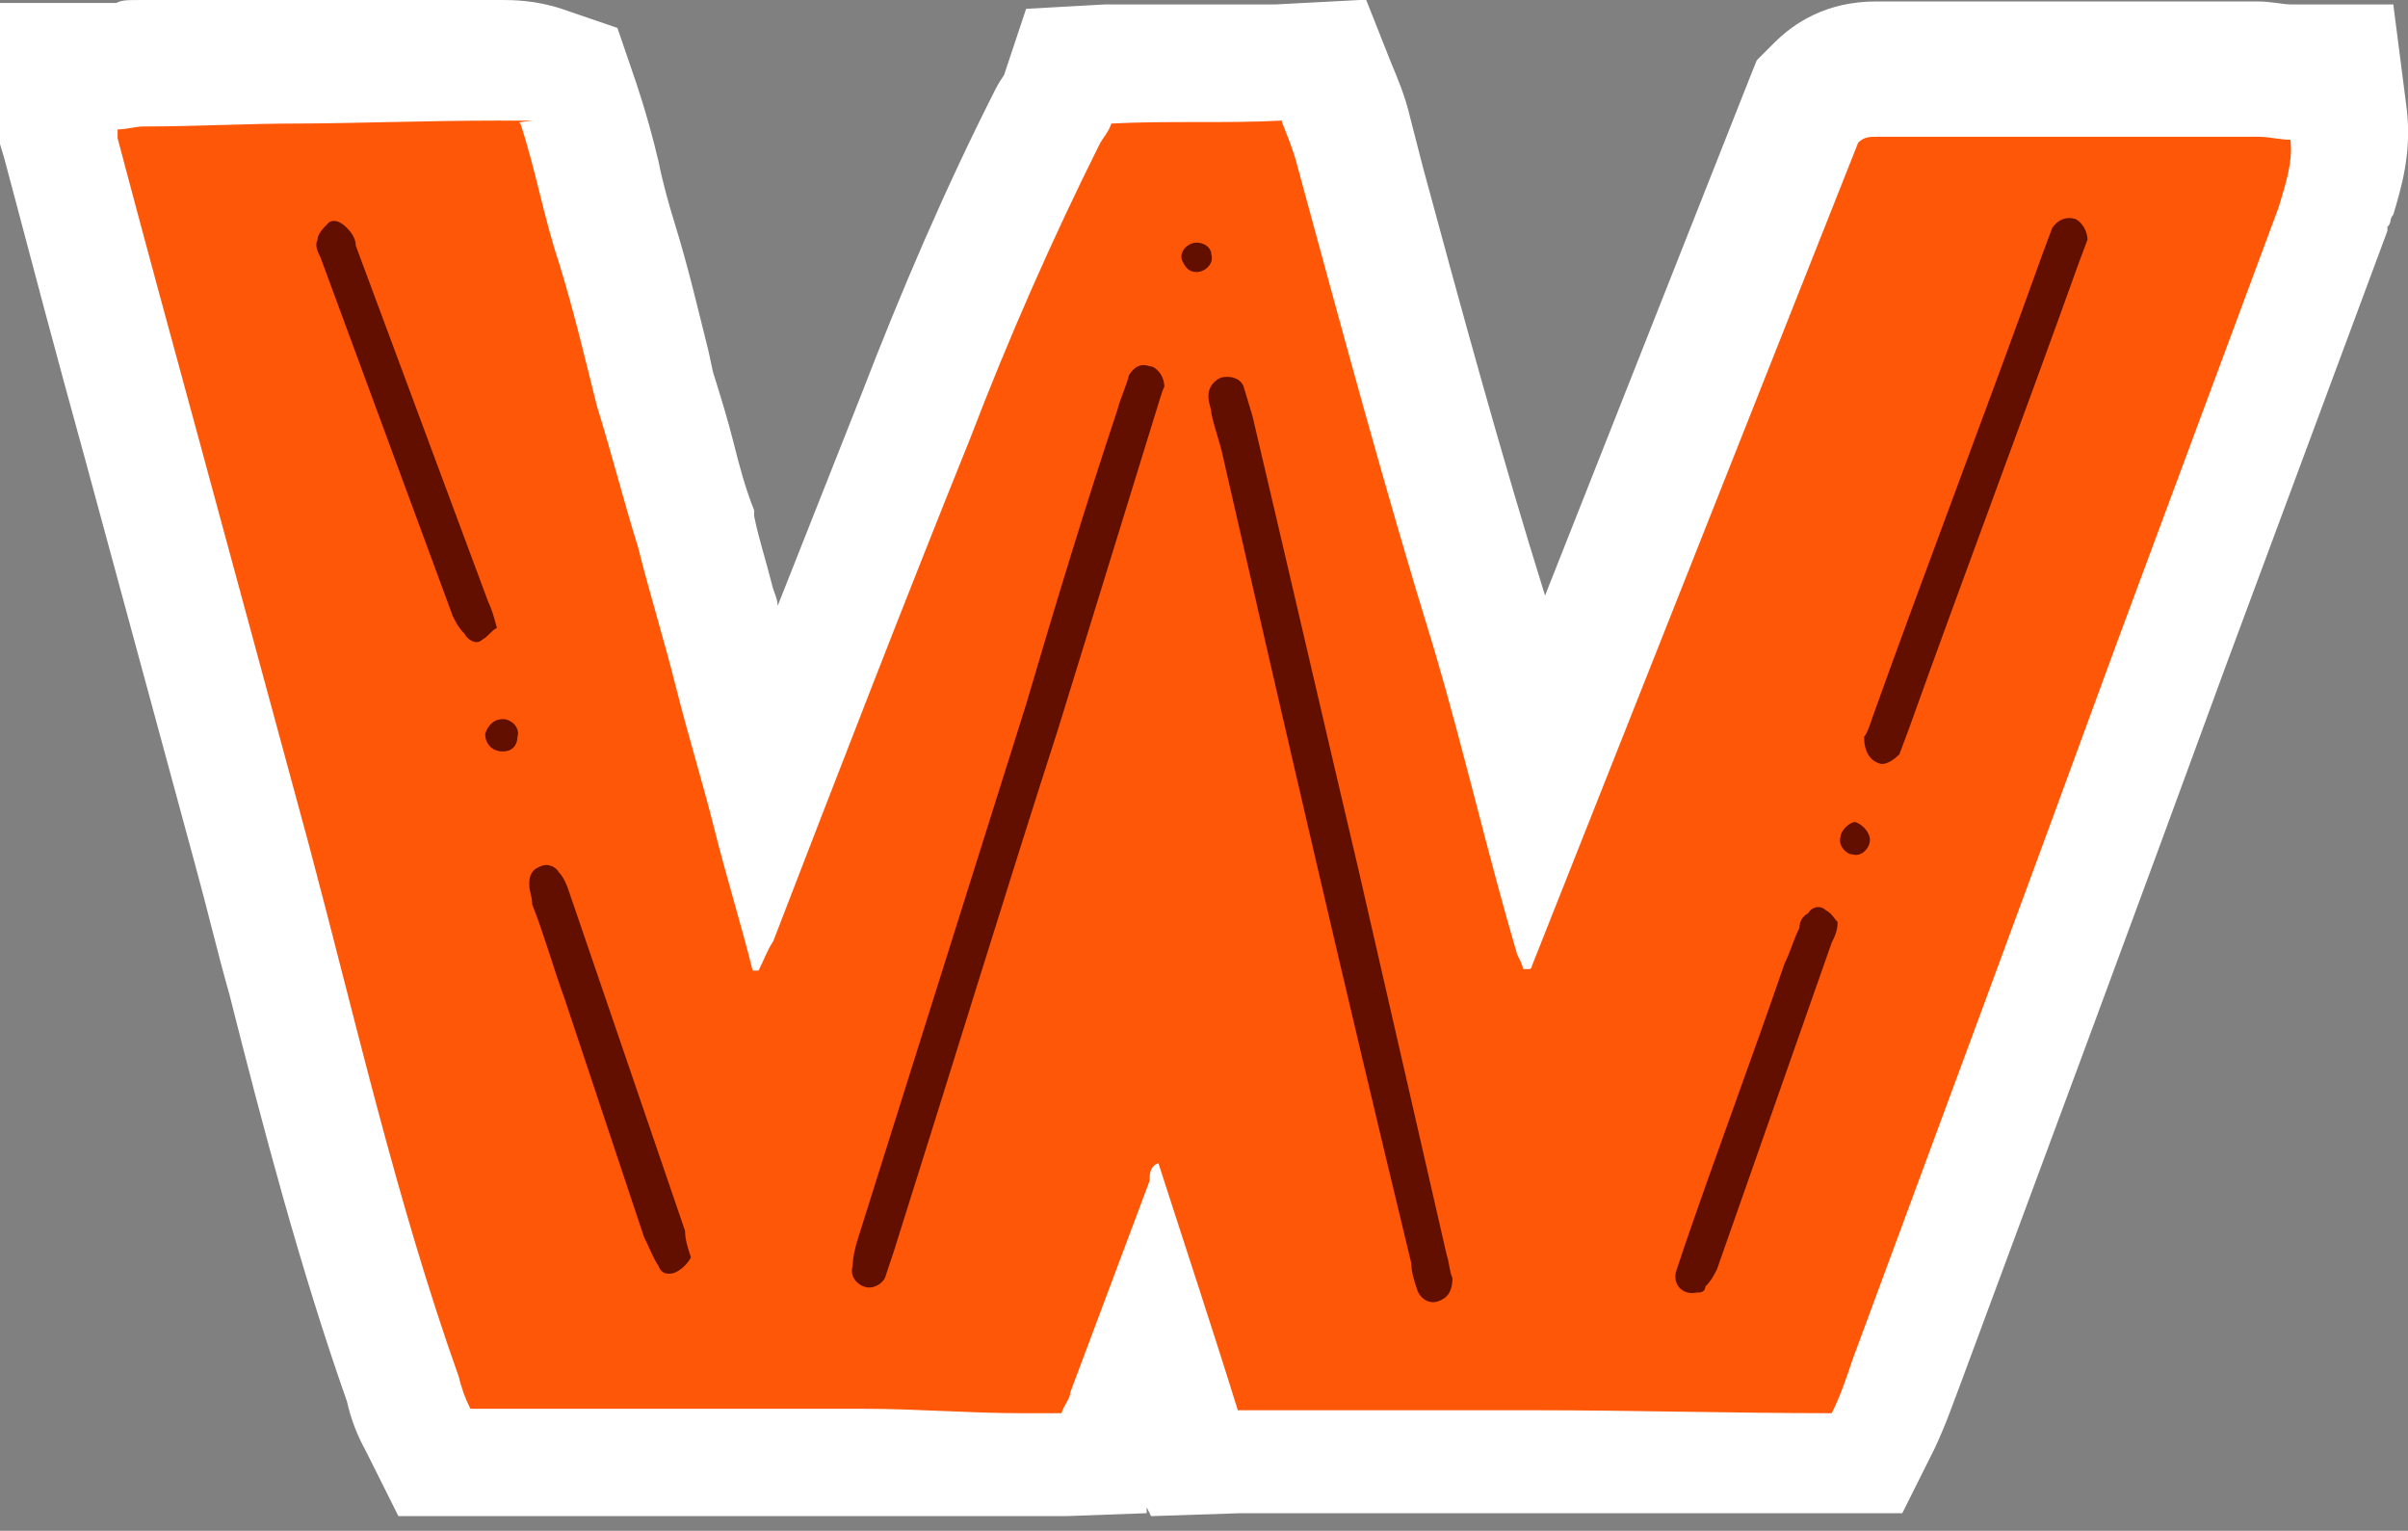 <?xml version="1.0" encoding="UTF-8"?>
<svg id="Layer_1" data-name="Layer 1" xmlns="http://www.w3.org/2000/svg" version="1.1" viewBox="0 0 163.8 104.1">
  <rect x="0" y="0" width="163.8" height="104.1" fill="#808080" stroke="none"/>
  <defs>
    <style>
      .cls-1 {
        fill: #630f00;
      }

      .cls-1, .cls-2, .cls-3 {
        stroke-width: 0px;
      }

      .cls-2 {
        fill: #fff;
      }

      .cls-3 {
        fill: #ff5708;
      }
    </style>
  </defs>
  <g id="Layer_1-2" data-name="Layer 1">
    <g>
      <path class="cls-3" d="M69.5,100.1c-1.9,0-3.7,0-5.6,0-1.8,0-3.5,0-5.2,0h-29.3l-1.1-2.2c-.5-1.1-.8-1.9-1.1-2.8-3.2-9-5.6-18.4-7.9-27.5-.8-3-1.5-5.9-2.3-8.8l-7.7-28.2c-1.8-6.4-3.6-13.1-5.3-19.8v-.5c0,0,0-5.1,0-5.1h4.2c.4,0,.9-.2,1.6-.2,1.8,0,3.5,0,5.2,0h11.8c2.3,0,4.7,0,7,0s1.6,0,2.9.4l1.9.6.6,1.9c.5,1.6,1,3.3,1.4,5,.4,1.6.8,3.1,1.2,4.4.9,2.9,1.6,5.7,2.3,8.5l.4,1.5c.5,1.6,1,3.2,1.4,4.8.4,1.5.9,3.1,1.4,4.7h0v.2c.4,1.5.8,3.1,1.3,4.7.5,1.6.9,3.3,1.3,4.9.4,1.5.8,3.1,1.3,4.7.3,1.2.7,2.4,1,3.6,3.3-8.5,6.7-17.2,10.2-25.8,2.6-6.8,5.6-13.7,8.9-20.3.2-.4.4-.7.6-.9h0c0,0,.8-2.5.8-2.5h2.7c2-.2,4-.2,6-.2h5.6l2.9-.2,1.1,2.7c.4,1.1.9,2.3,1.2,3.3l.9,3.5c2.6,9.7,5.4,19.8,8.4,29.5,1,3.5,2,7,2.8,10.5,0,.2,0,.4.2.7L123,7.4l.6-.6c1.1-1.1,2.4-1.6,4.1-1.6s.4,0,.7,0h25.3c.7,0,1.3,0,1.7,0h4l.4,3.5c.3,2.2-.3,4.2-.8,5.6l-.2.7-11.1,29.7c-6,16.4-12.1,32.8-18,48.7-.4,1.2-.9,2.6-1.6,4.1l-1.1,2.2h-2.5c-3.4,0-6.9,0-10.2,0h-33l-.9-2.8c-.6-2.1-1.3-4.1-1.9-6.1l-1.8,4.7c-.2.7-.5,1.3-.7,1.6h0c0,0-.8,2.6-.8,2.6h-2.7c-.9.2-1.9.2-2.8.2l-.2.2Z"/>
      <path class="cls-2" d="M87.2,8.3c.4,1,.8,2,1,2.8,3,11,6,22.2,9.4,33.2,2,6.8,3.6,13.8,5.6,20.6.2.4.4.8.4,1h.4c.2,0,.2-.2.2-.2l22.2-56c.4-.4.8-.4,1.3-.4h25.9c.8,0,1.4.2,2.2.2.2,1.6-.4,3.2-.8,4.6l-11,29.6c-6,16.4-12,32.6-18,48.8-.4,1.2-.8,2.4-1.4,3.6-6.8,0-13.4-.2-20.2-.2h-20.2c-1.8-5.8-3.6-11.2-5.4-16.8-.6.2-.6.8-.6,1.2l-5.4,14.4c0,.4-.4.8-.6,1.4h-2.7c-3.6,0-7.2-.3-10.7-.3h-26.8c-.4-.8-.6-1.4-.8-2.2-4.2-11.8-7-24.2-10.2-36.2l-7.6-28c-1.8-6.6-3.6-13.2-5.4-20v-.6c.6,0,1.2-.2,1.8-.2,3.6,0,7-.2,10.4-.2s9-.2,13.6-.2,1,0,1.6.2c1,3,1.6,6.4,2.6,9.4,1,3.2,1.8,6.6,2.6,9.8,1,3.2,1.8,6.4,2.8,9.6.8,3.2,1.8,6.4,2.6,9.6.8,3.2,1.8,6.4,2.6,9.6.8,3.2,1.8,6.4,2.6,9.6h.4c.4-.8.6-1.4,1-2,4.4-11.4,8.8-22.8,13.4-34.2,2.6-6.8,5.6-13.6,8.8-20,.2-.4.6-.8.8-1.4,3.8-.2,7.8,0,11.6-.2M92.5,0l-5.7.3h-5.4c-1.9,0-4.1,0-6.2,0l-5.4.3-1.5,4.5c-.2.3-.4.6-.6,1-3.4,6.7-6.4,13.7-9.1,20.7-1.9,4.8-3.8,9.6-5.7,14.4,0-.5-.3-1-.4-1.5-.4-1.6-.9-3.1-1.2-4.6v-.4c-.6-1.5-1-3-1.4-4.6-.4-1.6-.9-3.2-1.4-4.8l-.3-1.4c-.7-2.8-1.4-5.8-2.3-8.7h0c-.4-1.3-.8-2.7-1.1-4.2-.4-1.7-.9-3.5-1.5-5.3l-1.3-3.8-3.8-1.3c-1.8-.6-3.4-.6-4.1-.6-2.4,0-4.8,0-7.1,0h-6.5c-2.1,0-3.6,0-5.3,0h-5.1c-1.7,0-1.7,0-2.2.2H0v9.6l.3,1c1.8,6.8,3.6,13.6,5.4,20.1l7.6,28c.8,2.9,1.5,5.9,2.3,8.7,2.3,9.1,4.8,18.6,8,27.7.3,1.3.7,2.3,1.3,3.4l2.2,4.4h31.7c1.6,0,3.3,0,5,0,1.8,0,3.8,0,5.7,0h3l5.5-.2v-.4c0,0,.3.6.3.6l6.1-.2h29.9c3.3,0,6.8,0,10.2,0h4.9l2.2-4.4c.8-1.7,1.3-3.2,1.8-4.5,5.9-15.9,12-32.3,18-48.7l11-29.6v-.3c.1,0,.2-.3.2-.3,0-.2.1-.4.2-.5.5-1.7,1.3-4.2.9-7.3l-.9-7h-7c-.5,0-1.3-.2-2.2-.2h-26c-3.4,0-5.6,1.5-6.9,2.8l-1.2,1.2-.6,1.5-13.8,34.9c-3-9.6-5.7-19.5-8.3-29.1l-.9-3.5c-.3-1.3-.8-2.5-1.3-3.7l-2.1-5.3h0v.5Z"/>
    </g>
  </g>
  <g id="Layer_2" data-name="Layer 2">
    <path class="cls-1" d="M142,16.3c0-.6-.4-1.2-.8-1.4-.6-.2-1.2,0-1.6.6l-.6,1.6c-3.8,10.6-7.8,21-11.6,31.6-.2.6-.4,1.2-.6,1.4,0,1,.4,1.6,1,1.8.4.2,1-.2,1.4-.6l.6-1.6c3.8-10.6,7.8-21.2,11.6-31.8,0,0,.6-1.6.6-1.6Z"/>
    <path class="cls-1" d="M31.6,43.1c.2.4.8.8,1.2.4.4-.2.6-.6,1-.8-.2-.8-.4-1.4-.6-1.8l-9-24.2c0-.4-.2-.8-.6-1.2s-.8-.6-1.2-.4c-.4.4-.8.8-.8,1.2-.2.4,0,.8.2,1.2l9,24.4c.2.4.4.8.8,1.2Z"/>
    <path class="cls-1" d="M81.4,18.5c.6,0,1.2-.6,1-1.2,0-.4-.4-.8-1-.8s-1.2.6-1,1.2c.2.4.4.8,1,.8Z"/>
    <path class="cls-1" d="M78.6,28.1c.2-.6.4-1.4.6-1.8,0-.8-.6-1.4-1-1.4-.6-.2-1,0-1.4.6-.2.8-.6,1.6-.8,2.4-2.2,6.6-4.2,13.2-6.2,20l-11.4,36.2c-.2.6-.4,1.4-.4,2-.2.6.2,1.2.8,1.4.6.2,1.2-.2,1.4-.6l.6-1.8c3.8-12,7.4-23.8,11.2-35.6,0,0,6.6-21.4,6.6-21.4Z"/>
    <path class="cls-1" d="M97.8,88.5c.6-.2,1-.6,1-1.6-.2-.4-.2-1-.4-1.6l-6-26.2c-2.4-10.2-4.8-20.6-7.2-30.8l-.6-2c-.2-.6-1-.8-1.6-.6-.4.2-.8.6-.8,1.2s.2.8.2,1.2c.2,1,.6,2,.8,3,4.2,18.4,8.4,36.6,12.8,54.8,0,.6.2,1.2.4,1.8.2.6.8,1,1.4.8Z"/>
    <path class="cls-1" d="M35.2,50.1c.2-.6-.4-1.2-1-1.2s-1,.4-1.2,1c0,.6.4,1.2,1.2,1.2s1-.6,1-1Z"/>
    <path class="cls-1" d="M127.2,57.1c0-.4-.4-1-1-1.2-.4,0-1,.6-1,1-.2.6.4,1.2.8,1.2.6.2,1.2-.4,1.2-1Z"/>
    <path class="cls-1" d="M46,86.5c.4-.2.8-.6,1-1-.2-.6-.4-1.2-.4-1.8l-7.8-22.8c-.2-.6-.4-1.2-.8-1.6-.2-.4-.8-.6-1.2-.4-.6.2-.8.6-.8,1.2s.2.8.2,1.4c.8,2,1.4,4.2,2.2,6.4l5.4,16.2c.4.8.6,1.4,1,2,.2.6.8.6,1.2.4Z"/>
    <path class="cls-1" d="M124.6,64.1c.2-.4.4-.8.4-1.4-.2-.2-.4-.6-.8-.8-.4-.4-1-.2-1.2.2-.4.2-.6.6-.6,1-.4.8-.6,1.6-1,2.4-2.2,6.4-4.6,12.8-6.8,19.2l-.6,1.8c-.2.8.4,1.6,1.4,1.4.2,0,.6,0,.6-.4.4-.4.6-.8.8-1.2,0,0,7.8-22.2,7.8-22.2Z"/>
  </g>
</svg>